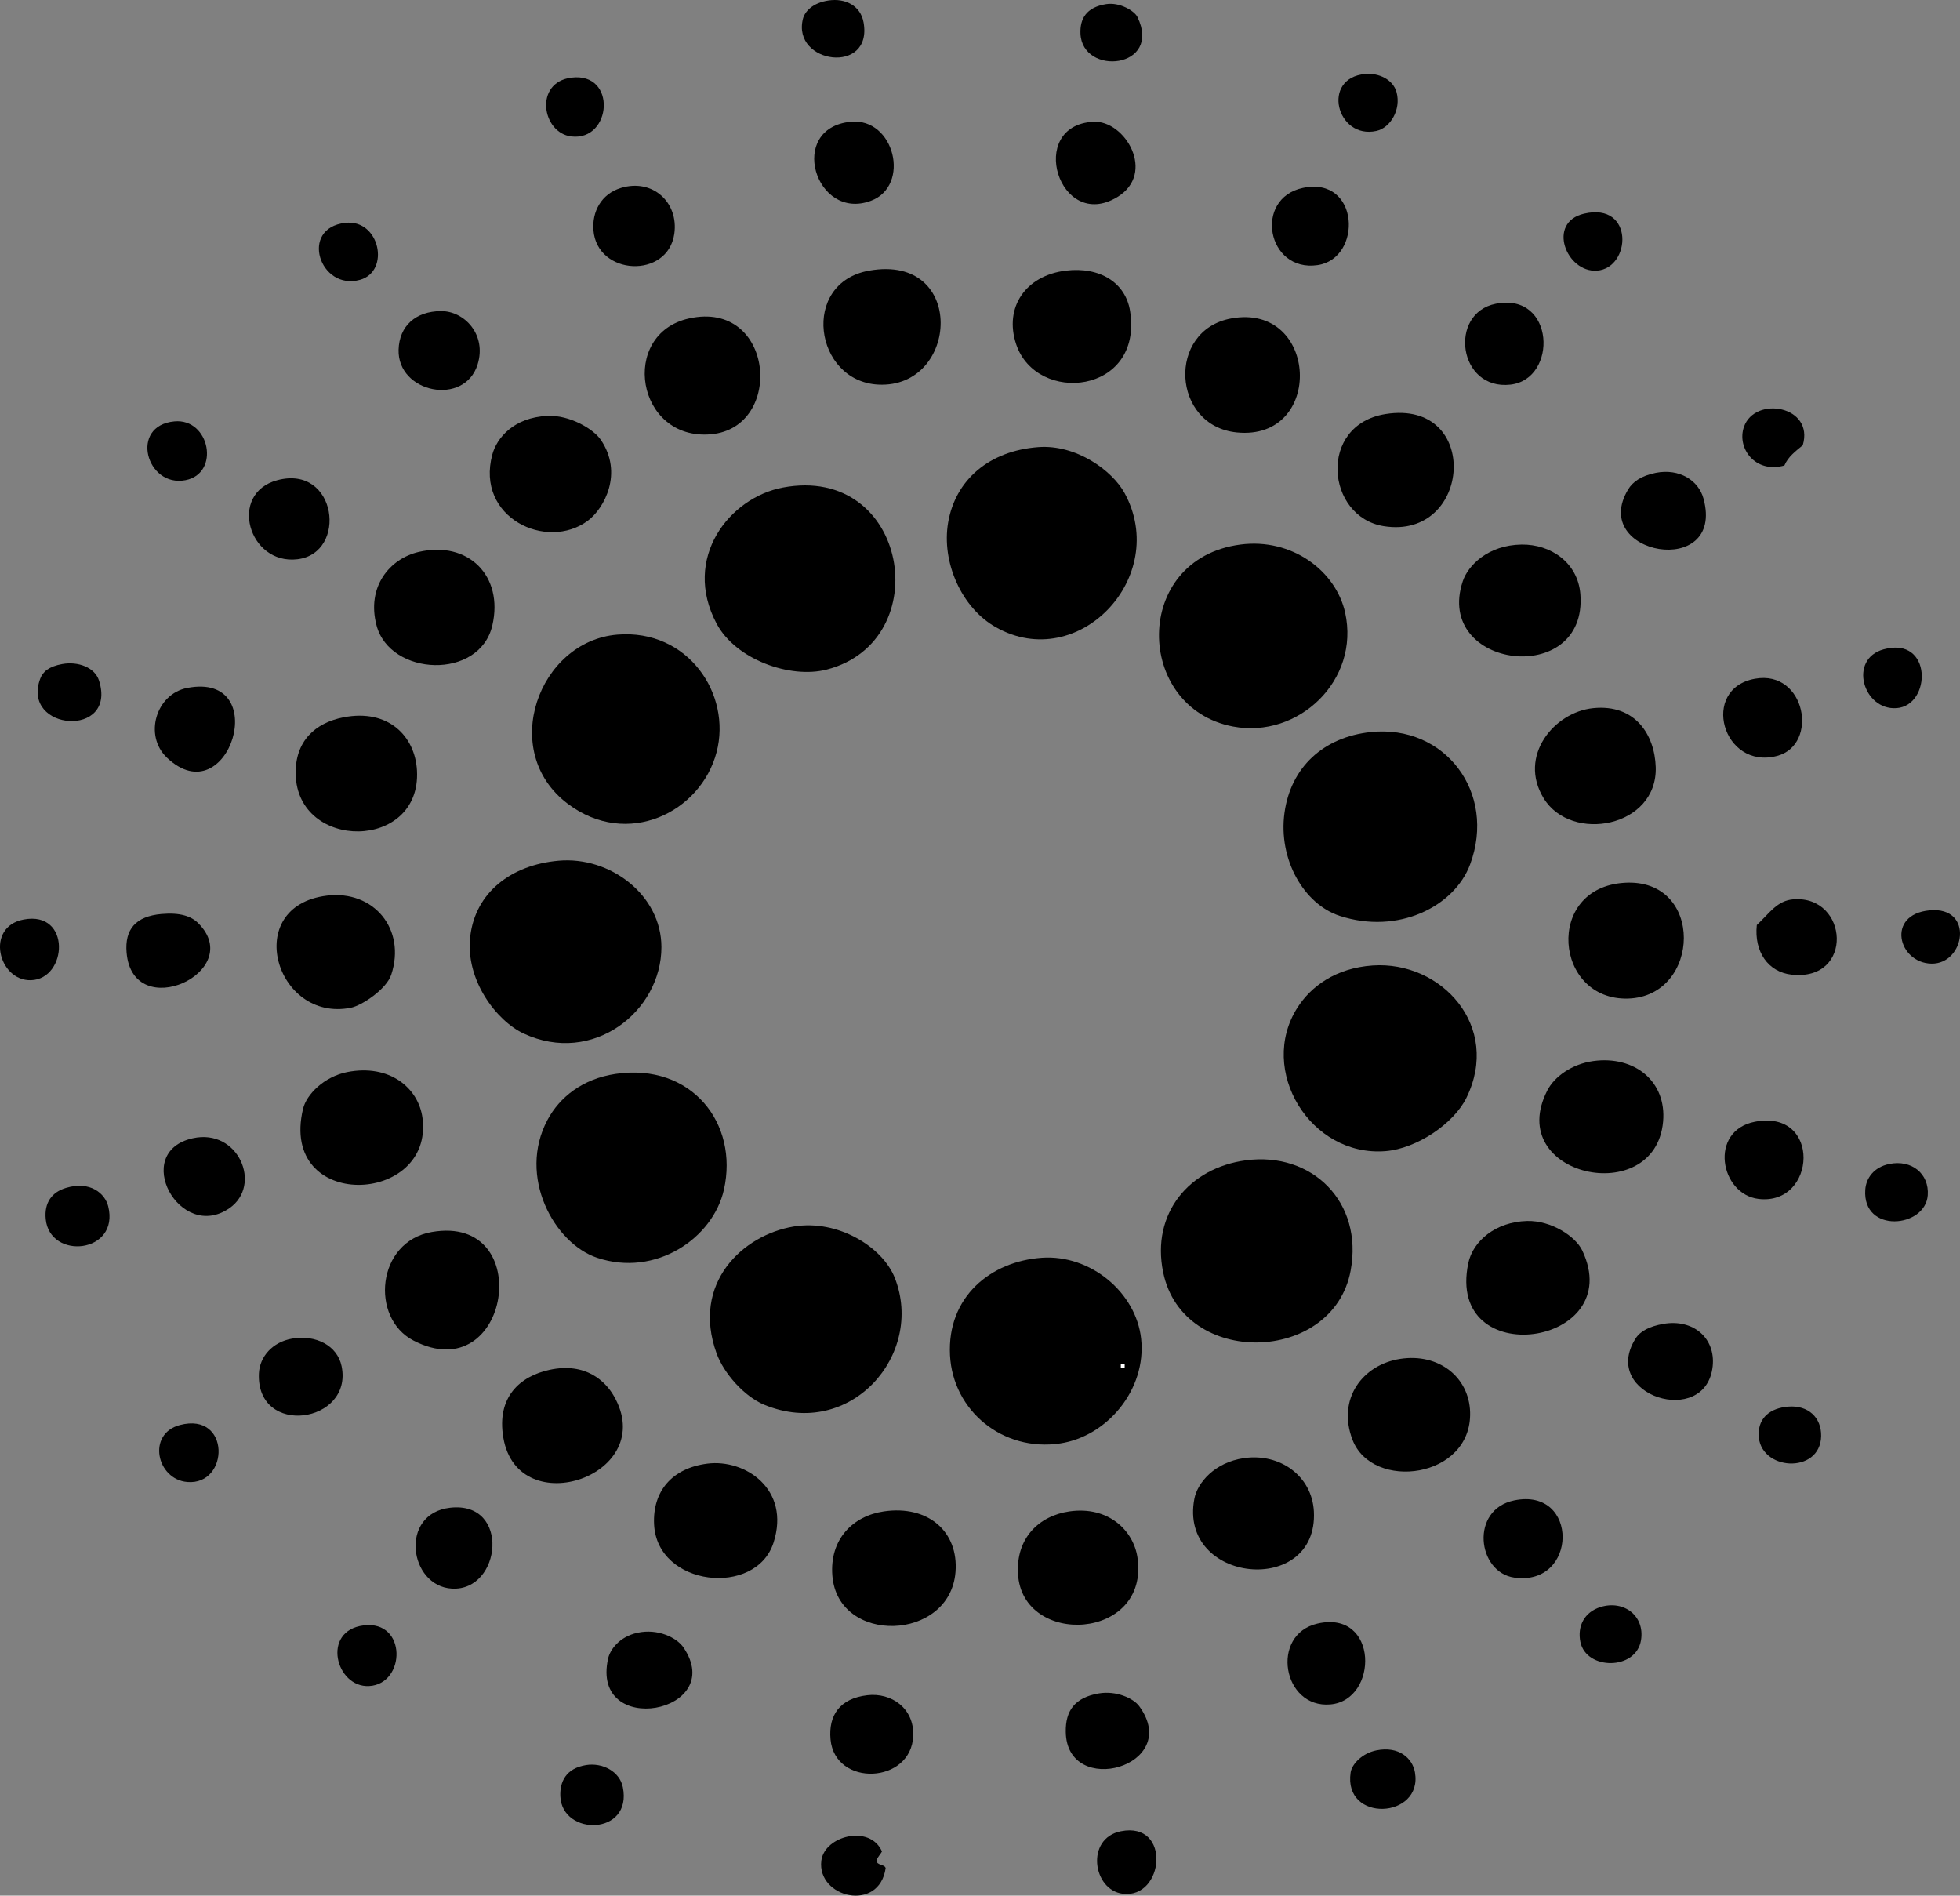 <?xml version="1.0" encoding="iso-8859-1"?>
<!-- Generator: Adobe Illustrator 19.2.0, SVG Export Plug-In . SVG Version: 6.00 Build 0)  -->
<svg version="1.1" xmlns="http://www.w3.org/2000/svg" xmlns:xlink="http://www.w3.org/1999/xlink" x="0px" y="0px"
	 viewBox="0 0 127.898 123.68" style="enable-background:new 0 0 127.898 123.68;" xml:space="preserve">
<rect x="0" y="0" width="127.898" height="123.68" fill="#808080" stroke="none"/>
<g id="Everbrite_x5F_Electric_x5F_Signs_x5F_Inc">
	<path style="fill-rule:evenodd;clip-rule:evenodd;" d="M54.074,0.029c1.089-0.157,2.084,0.336,2.279,1.439
		c0.608,3.437-4.695,2.701-3.958-0.24C52.513,0.758,53.023,0.181,54.074,0.029z"/>
	<path style="fill-rule:evenodd;clip-rule:evenodd;" d="M72.184,0.268c0.892-0.139,1.849,0.449,2.038,0.84
		c1.636,3.372-3.605,3.889-3.718,1.079C70.468,1.249,70.86,0.475,72.184,0.268z"/>
	<path style="fill-rule:evenodd;clip-rule:evenodd;" d="M89.095,4.826c0.875-0.076,1.813,0.36,2.038,1.199
		c0.302,1.125-0.402,2.317-1.319,2.518C87.22,9.113,86.186,5.079,89.095,4.826z"/>
	<path style="fill-rule:evenodd;clip-rule:evenodd;" d="M37.284,5.066c2.992-0.378,2.646,4.149,0,3.838
		C35.36,8.677,34.83,5.376,37.284,5.066z"/>
	<path style="fill-rule:evenodd;clip-rule:evenodd;" d="M55.513,7.944c2.865-0.278,3.931,4.18,1.319,5.157
		C53.202,14.459,51.342,8.349,55.513,7.944z"/>
	<path style="fill-rule:evenodd;clip-rule:evenodd;" d="M71.345,7.944c2.076-0.111,4.121,3.367,1.559,4.917
		C69.103,15.161,66.953,8.179,71.345,7.944z"/>
	<path style="fill-rule:evenodd;clip-rule:evenodd;" d="M40.522,12.261c2.072-0.628,3.773,0.952,3.479,2.998
		c-0.428,2.953-5.042,2.735-5.277-0.24C38.63,13.836,39.214,12.658,40.522,12.261z"/>
	<path style="fill-rule:evenodd;clip-rule:evenodd;" d="M85.016,12.261c3.727-0.791,3.909,4.61,0.959,5.037
		C82.671,17.778,81.791,12.946,85.016,12.261z"/>
	<path style="fill-rule:evenodd;clip-rule:evenodd;" d="M103.366,13.941c3.297-0.77,3.074,3.562,0.839,3.718
		C102.215,17.797,100.915,14.513,103.366,13.941z"/>
	<path style="fill-rule:evenodd;clip-rule:evenodd;" d="M22.533,14.54c2.252-0.254,2.949,3.163,0.959,3.718
		C20.865,18.99,19.511,14.881,22.533,14.54z"/>
	<path style="fill-rule:evenodd;clip-rule:evenodd;" d="M56.713,17.658c6.375-1.134,5.876,7.702,0.6,7.435
		C53.13,24.883,52.211,18.459,56.713,17.658z"/>
	<path style="fill-rule:evenodd;clip-rule:evenodd;" d="M69.546,17.658c2.228-0.271,3.903,0.785,4.197,2.638
		c0.862,5.435-6.114,6.131-7.436,2.159C65.507,20.051,66.93,17.976,69.546,17.658z"/>
	<path style="fill-rule:evenodd;clip-rule:evenodd;" d="M97.609,19.817c3.873-0.765,4.06,4.92,0.959,5.277
		C95.154,25.487,94.494,20.432,97.609,19.817z"/>
	<path style="fill-rule:evenodd;clip-rule:evenodd;" d="M28.769,20.297c1.53-0.014,3.001,1.535,2.398,3.478
		c-0.854,2.754-5.24,1.861-5.157-0.96C26.056,21.261,27.128,20.312,28.769,20.297z"/>
	<path style="fill-rule:evenodd;clip-rule:evenodd;" d="M44.96,20.777c5.568-1.238,6.251,7.122,1.439,7.556
		C41.511,28.772,40.395,21.791,44.96,20.777z"/>
	<path style="fill-rule:evenodd;clip-rule:evenodd;" d="M80.339,20.777c5.722-1.049,6.103,8.015,0.36,7.436
		C76.459,27.784,76.126,21.549,80.339,20.777z"/>
	<path style="fill-rule:evenodd;clip-rule:evenodd;" d="M117.637,29.052c-0.458,0.381-0.947,0.732-1.199,1.319
		c-1.907,0.539-3.118-1.138-2.639-2.519C114.511,25.804,118.406,26.472,117.637,29.052z"/>
	<path style="fill-rule:evenodd;clip-rule:evenodd;" d="M90.413,27.013c6.259-0.995,5.632,8.238-0.119,7.316
		C86.527,33.725,85.979,27.718,90.413,27.013z"/>
	<path style="fill-rule:evenodd;clip-rule:evenodd;" d="M35.725,27.133c1.445-0.067,2.997,0.854,3.478,1.559
		c1.484,2.177,0.222,4.484-0.839,5.277c-2.679,2.002-7.351-0.188-6.237-4.317C32.416,28.581,33.509,27.236,35.725,27.133z"/>
	<path style="fill-rule:evenodd;clip-rule:evenodd;" d="M11.38,27.492c2.315-0.217,3.01,3.4,0.719,3.838
		C9.549,31.818,8.422,27.77,11.38,27.492z"/>
	<path style="fill-rule:evenodd;clip-rule:evenodd;" d="M67.747,29.172c2.496-0.19,4.843,1.542,5.637,2.998
		c2.974,5.459-3.002,11.792-8.396,8.755c-2.257-1.271-3.56-4.259-3.118-6.837C62.344,31.324,64.528,29.416,67.747,29.172z"/>
	<path style="fill-rule:evenodd;clip-rule:evenodd;" d="M108.043,30.851c1.545-0.307,2.797,0.495,3.118,1.679
		c1.433,5.273-7.506,3.696-4.917-0.6C106.538,31.443,107.087,31.041,108.043,30.851z"/>
	<path style="fill-rule:evenodd;clip-rule:evenodd;" d="M18.095,31.33c3.9-1.042,4.613,4.754,1.319,5.157
		C16.222,36.878,14.867,32.193,18.095,31.33z"/>
	<path style="fill-rule:evenodd;clip-rule:evenodd;" d="M51.076,31.81c8.191-1.546,10.085,10.001,2.879,11.873
		c-2.391,0.621-5.955-0.658-7.196-2.999C44.49,36.407,47.602,32.466,51.076,31.81z"/>
	<path style="fill-rule:evenodd;clip-rule:evenodd;" d="M80.938,35.528c3.365-0.443,6.232,1.719,6.837,4.438
		c0.98,4.415-3.045,8.246-7.316,7.435C74.036,46.183,73.843,36.462,80.938,35.528z"/>
	<path style="fill-rule:evenodd;clip-rule:evenodd;" d="M99.288,35.528c1.893-0.028,3.674,1.168,3.838,3.238
		c0.484,6.124-9.572,4.893-7.676-0.839C95.797,36.881,97.109,35.56,99.288,35.528z"/>
	<path style="fill-rule:evenodd;clip-rule:evenodd;" d="M27.33,36.008c3.232-0.746,5.544,1.569,4.797,4.797
		c-0.827,3.577-6.672,3.323-7.556,0C23.903,38.29,25.426,36.447,27.33,36.008z"/>
	<path style="fill-rule:evenodd;clip-rule:evenodd;" d="M40.282,41.405c4.61-0.381,7.475,3.886,6.477,7.676
		c-1.031,3.919-5.82,6.294-9.714,3.358C32.51,49.019,35.148,41.829,40.282,41.405z"/>
	<path style="fill-rule:evenodd;clip-rule:evenodd;" d="M122.915,42.364c3.198-0.88,3.128,3.681,0.839,3.838
		C121.577,46.351,120.593,43.003,122.915,42.364z"/>
	<path style="fill-rule:evenodd;clip-rule:evenodd;" d="M4.063,43.323c1.023-0.185,2.124,0.215,2.398,1.079
		c1.202,3.779-5.097,3.301-3.837-0.12C2.79,43.832,3.181,43.483,4.063,43.323z"/>
	<path style="fill-rule:evenodd;clip-rule:evenodd;" d="M114.519,44.283c3.315-0.598,4.188,4.316,1.439,5.037
		C112.403,50.253,110.918,44.933,114.519,44.283z"/>
	<path style="fill-rule:evenodd;clip-rule:evenodd;" d="M12.219,44.883c5.611-1.074,2.706,8.357-1.319,4.557
		C9.363,47.989,10.182,45.272,12.219,44.883z"/>
	<path style="fill-rule:evenodd;clip-rule:evenodd;" d="M103.966,46.202c2.76-0.277,4.008,1.762,4.077,3.837
		c0.132,3.94-5.511,4.992-7.315,2.039C99.046,49.327,101.408,46.458,103.966,46.202z"/>
	<path style="fill-rule:evenodd;clip-rule:evenodd;" d="M22.413,46.801c2.936-0.57,4.677,1.234,4.797,3.478
		c0.281,5.238-7.799,5.253-7.915,0.24C19.245,48.365,20.559,47.161,22.413,46.801z"/>
	<path style="fill-rule:evenodd;clip-rule:evenodd;" d="M89.454,47.761c4.817-0.503,8.221,3.937,6.477,8.635
		c-1.021,2.747-4.696,4.608-8.516,3.358c-2.333-0.764-4.013-3.683-3.598-6.716C84.222,50.075,86.345,48.086,89.454,47.761z"/>
	<path style="fill-rule:evenodd;clip-rule:evenodd;" d="M36.445,56.156c3.373-0.302,6.715,2.242,6.716,5.637
		c0.001,4.198-4.479,7.744-8.995,5.637c-1.755-0.819-3.825-3.487-3.478-6.356C31.032,58.229,33.347,56.433,36.445,56.156z"/>
	<path style="fill-rule:evenodd;clip-rule:evenodd;" d="M106.005,57.595c5.244-0.323,5.002,7.412,0.239,7.556
		C101.42,65.296,100.767,57.918,106.005,57.595z"/>
	<path style="fill-rule:evenodd;clip-rule:evenodd;" d="M21.334,58.435c3.047-0.372,5.18,2.182,4.197,5.157
		c-0.314,0.948-1.916,2.015-2.639,2.159C17.979,66.727,15.736,59.118,21.334,58.435z"/>
	<path style="fill-rule:evenodd;clip-rule:evenodd;" d="M114.639,60.354c0.837-0.784,1.326-1.6,2.398-1.679
		c3.591-0.265,3.968,5.355-0.12,4.917C115.376,63.426,114.455,62.09,114.639,60.354z"/>
	<path style="fill-rule:evenodd;clip-rule:evenodd;" d="M125.913,59.394c2.929-0.275,2.313,3.521,0.119,3.478
		C123.863,62.829,123.054,59.663,125.913,59.394z"/>
	<path style="fill-rule:evenodd;clip-rule:evenodd;" d="M10.54,59.634c1.224-0.107,1.947,0.148,2.398,0.6
		c3.164,3.164-4.28,6.603-4.677,1.919C8.132,60.631,8.857,59.78,10.54,59.634z"/>
	<path style="fill-rule:evenodd;clip-rule:evenodd;" d="M1.545,59.994c3.114-0.587,2.865,3.884,0.479,3.958
		C-0.109,64.017-0.985,60.47,1.545,59.994z"/>
	<path style="fill-rule:evenodd;clip-rule:evenodd;" d="M89.574,62.992c4.479-0.308,8.404,3.966,6.116,8.635
		c-0.819,1.671-3.228,3.314-5.277,3.478c-4.913,0.392-8.349-5.284-5.756-9.354C85.53,64.378,87.134,63.16,89.574,62.992z"/>
	<path style="fill-rule:evenodd;clip-rule:evenodd;" d="M103.966,69.228c2.693-0.371,4.797,1.327,4.557,3.958
		c-0.519,5.707-10.419,3.556-7.555-2.039C101.43,70.241,102.582,69.419,103.966,69.228z"/>
	<path style="fill-rule:evenodd;clip-rule:evenodd;" d="M22.653,69.948c2.764-0.547,4.661,1.037,4.917,2.998
		c0.743,5.701-9.389,6.124-7.796-0.6C19.997,71.406,21.152,70.245,22.653,69.948z"/>
	<path style="fill-rule:evenodd;clip-rule:evenodd;" d="M40.163,70.068c4.963-0.737,8.052,3.23,7.075,7.556
		c-0.713,3.161-4.449,5.722-8.274,4.438c-2.815-0.944-5.203-5.313-3.238-8.995C36.51,71.595,38.008,70.388,40.163,70.068z"/>
	<path style="fill-rule:evenodd;clip-rule:evenodd;" d="M114.519,73.186c4.354-0.839,4.017,5.481,0.239,5.037
		C112.234,77.926,111.487,73.77,114.519,73.186z"/>
	<path style="fill-rule:evenodd;clip-rule:evenodd;" d="M12.579,74.265c2.985-0.664,4.549,3.062,2.399,4.557
		C11.729,81.081,8.524,75.167,12.579,74.265z"/>
	<path style="fill-rule:evenodd;clip-rule:evenodd;" d="M81.299,75.704c4.322-0.574,7.668,2.72,6.836,7.196
		c-1.136,6.108-10.944,6.352-12.232,0.12C75.102,79.155,77.619,76.193,81.299,75.704z"/>
	<path style="fill-rule:evenodd;clip-rule:evenodd;" d="M123.274,75.945c1.471-0.306,2.622,0.64,2.519,2.039
		c-0.159,2.142-4.273,2.514-4.078-0.36C121.766,76.871,122.274,76.152,123.274,75.945z"/>
	<path style="fill-rule:evenodd;clip-rule:evenodd;" d="M4.303,77.504c1.594-0.482,2.554,0.375,2.758,1.199
		c0.767,3.084-3.81,3.53-4.077,0.839C2.877,78.459,3.39,77.78,4.303,77.504z"/>
	<path style="fill-rule:evenodd;clip-rule:evenodd;" d="M99.648,79.662c1.581-0.04,3.161,1.003,3.598,1.919
		c2.986,6.264-8.921,7.99-7.436,0.839C96.114,80.959,97.61,79.714,99.648,79.662z"/>
	<path style="fill-rule:evenodd;clip-rule:evenodd;" d="M51.796,80.022c2.892-0.478,5.808,1.344,6.596,3.358
		c1.954,4.989-2.892,10.588-8.515,8.275c-1.307-0.538-2.646-2.049-3.118-3.358C45.104,83.718,48.464,80.572,51.796,80.022z"/>
	<path style="fill-rule:evenodd;clip-rule:evenodd;" d="M28.17,80.382c6.871-1.202,5.115,10.356-1.199,7.076
		C24.149,85.992,24.562,81.012,28.17,80.382z"/>
	<path style="fill-rule:evenodd;clip-rule:evenodd;" d="M67.986,82.061c3.181-0.221,6.148,2.267,6.477,5.277
		c0.362,3.334-2.227,6.376-5.277,6.836c-3.745,0.564-7.011-2.126-7.195-5.757C61.797,84.62,64.636,82.293,67.986,82.061z
		 M73.143,89.257c0.08,0,0.16,0,0.24,0c0-0.08,0-0.16,0-0.24c-0.08,0-0.16,0-0.24,0C73.143,89.097,73.143,89.177,73.143,89.257z"/>
	<path style="fill-rule:evenodd;clip-rule:evenodd;" d="M108.522,86.378c1.965-0.353,3.432,0.926,3.238,2.759
		c-0.429,4.068-7.381,1.929-5.037-1.799C107.042,86.832,107.652,86.535,108.522,86.378z"/>
	<path style="fill-rule:evenodd;clip-rule:evenodd;" d="M19.054,87.338c1.562-0.272,2.964,0.458,3.238,1.799
		c0.765,3.733-5.572,4.646-5.397,0.479C16.943,88.501,17.795,87.558,19.054,87.338z"/>
	<path style="fill-rule:evenodd;clip-rule:evenodd;" d="M91.373,88.657c2.515-0.385,4.491,1.192,4.558,3.478
		c0.125,4.342-6.387,5.173-7.676,1.799C87.229,91.252,88.935,89.03,91.373,88.657z"/>
	<path style="fill-rule:evenodd;clip-rule:evenodd;fill:#FFFFFF;" d="M73.143,89.017c0.08,0,0.16,0,0.24,0c0,0.08,0,0.16,0,0.24
		c-0.08,0-0.16,0-0.24,0C73.143,89.177,73.143,89.097,73.143,89.017z"/>
	<path style="fill-rule:evenodd;clip-rule:evenodd;" d="M35.845,89.377c2.404-0.525,3.674,0.78,4.198,1.679
		c3.019,5.179-6.229,8.354-7.196,2.758C32.381,91.12,33.968,89.786,35.845,89.377z"/>
	<path style="fill-rule:evenodd;clip-rule:evenodd;" d="M116.678,91.775c1.308-0.11,2.181,0.706,2.159,1.919
		c-0.044,2.524-4.075,2.286-4.078-0.12C114.759,92.469,115.539,91.871,116.678,91.775z"/>
	<path style="fill-rule:evenodd;clip-rule:evenodd;" d="M11.739,92.974c3.33-0.877,3.237,3.954,0.479,3.718
		C10.216,96.521,9.571,93.546,11.739,92.974z"/>
	<path style="fill-rule:evenodd;clip-rule:evenodd;" d="M81.178,95.133c2.359-0.338,4.436,1.177,4.558,3.478
		c0.297,5.604-8.871,4.706-7.796-0.839C78.136,96.759,79.244,95.411,81.178,95.133z"/>
	<path style="fill-rule:evenodd;clip-rule:evenodd;" d="M46.159,95.493c2.467-0.313,5.438,1.668,4.317,5.157
		c-1.145,3.568-7.604,2.871-7.795-1.199C42.579,97.275,43.872,95.784,46.159,95.493z"/>
	<path style="fill-rule:evenodd;clip-rule:evenodd;" d="M98.808,97.892c4.258-0.877,4.165,5.634,0,5.037
		C96.396,102.583,95.905,98.489,98.808,97.892z"/>
	<path style="fill-rule:evenodd;clip-rule:evenodd;" d="M29.369,98.371c3.962-0.454,3.363,5.459,0.12,5.277
		C26.686,103.49,26.034,98.753,29.369,98.371z"/>
	<path style="fill-rule:evenodd;clip-rule:evenodd;" d="M57.673,98.611c2.906-0.426,4.888,1.334,4.677,3.958
		c-0.364,4.537-7.675,4.756-8.035,0.24C54.123,100.41,55.67,98.905,57.673,98.611z"/>
	<path style="fill-rule:evenodd;clip-rule:evenodd;" d="M69.785,98.611c2.538-0.364,4.173,1.24,4.438,2.998
		c0.818,5.439-7.518,5.87-7.795,1.079C66.292,100.358,67.791,98.898,69.785,98.611z"/>
	<path style="fill-rule:evenodd;clip-rule:evenodd;" d="M104.445,104.848c1.51-0.466,2.892,0.566,2.639,2.158
		c-0.317,1.992-3.58,1.97-3.958,0.12C102.919,106.113,103.374,105.178,104.445,104.848z"/>
	<path style="fill-rule:evenodd;clip-rule:evenodd;" d="M85.975,105.927c3.995-0.915,3.995,4.999,0.84,5.277
		C83.691,111.48,82.864,106.64,85.975,105.927z"/>
	<path style="fill-rule:evenodd;clip-rule:evenodd;" d="M23.732,106.047c2.836-0.351,2.754,3.824,0.359,3.958
		C21.906,110.126,20.95,106.391,23.732,106.047z"/>
	<path style="fill-rule:evenodd;clip-rule:evenodd;" d="M41.601,106.527c1.335-0.292,2.568,0.326,2.999,0.96
		c2.907,4.283-6.088,5.958-4.918,0.72C39.805,107.656,40.389,106.792,41.601,106.527z"/>
	<path style="fill-rule:evenodd;clip-rule:evenodd;" d="M71.704,110.485c1.133-0.193,2.256,0.313,2.639,0.839
		c2.855,3.925-4.725,6.032-4.797,1.679C69.522,111.624,70.122,110.755,71.704,110.485z"/>
	<path style="fill-rule:evenodd;clip-rule:evenodd;" d="M56.593,110.604c1.575-0.184,3.062,0.846,2.999,2.639
		c-0.111,3.162-5.114,3.369-5.397,0.24C54.053,111.925,54.789,110.815,56.593,110.604z"/>
	<path style="fill-rule:evenodd;clip-rule:evenodd;" d="M89.813,114.202c1.483-0.298,2.36,0.522,2.519,1.439
		c0.524,3.034-4.692,3.304-4.197,0C88.215,115.107,88.88,114.389,89.813,114.202z"/>
	<path style="fill-rule:evenodd;clip-rule:evenodd;" d="M38.244,115.161c1.071-0.172,2.19,0.415,2.398,1.439
		c0.644,3.174-3.967,3.218-4.078,0.6C36.525,116.266,36.916,115.375,38.244,115.161z"/>
	<path style="fill-rule:evenodd;clip-rule:evenodd;" d="M73.143,119.479c3.307-0.659,2.831,4.419,0.12,4.078
		C71.3,123.309,70.821,119.942,73.143,119.479z"/>
	<path style="fill-rule:evenodd;clip-rule:evenodd;" d="M57.553,120.798c-0.108,0.212-0.29,0.351-0.36,0.6
		c0.036,0.324,0.505,0.215,0.6,0.48c-0.417,2.927-4.499,1.941-4.197-0.48C53.797,119.779,56.767,119.01,57.553,120.798z"/>
</g>
<g id="Layer_1">
</g>
</svg>
